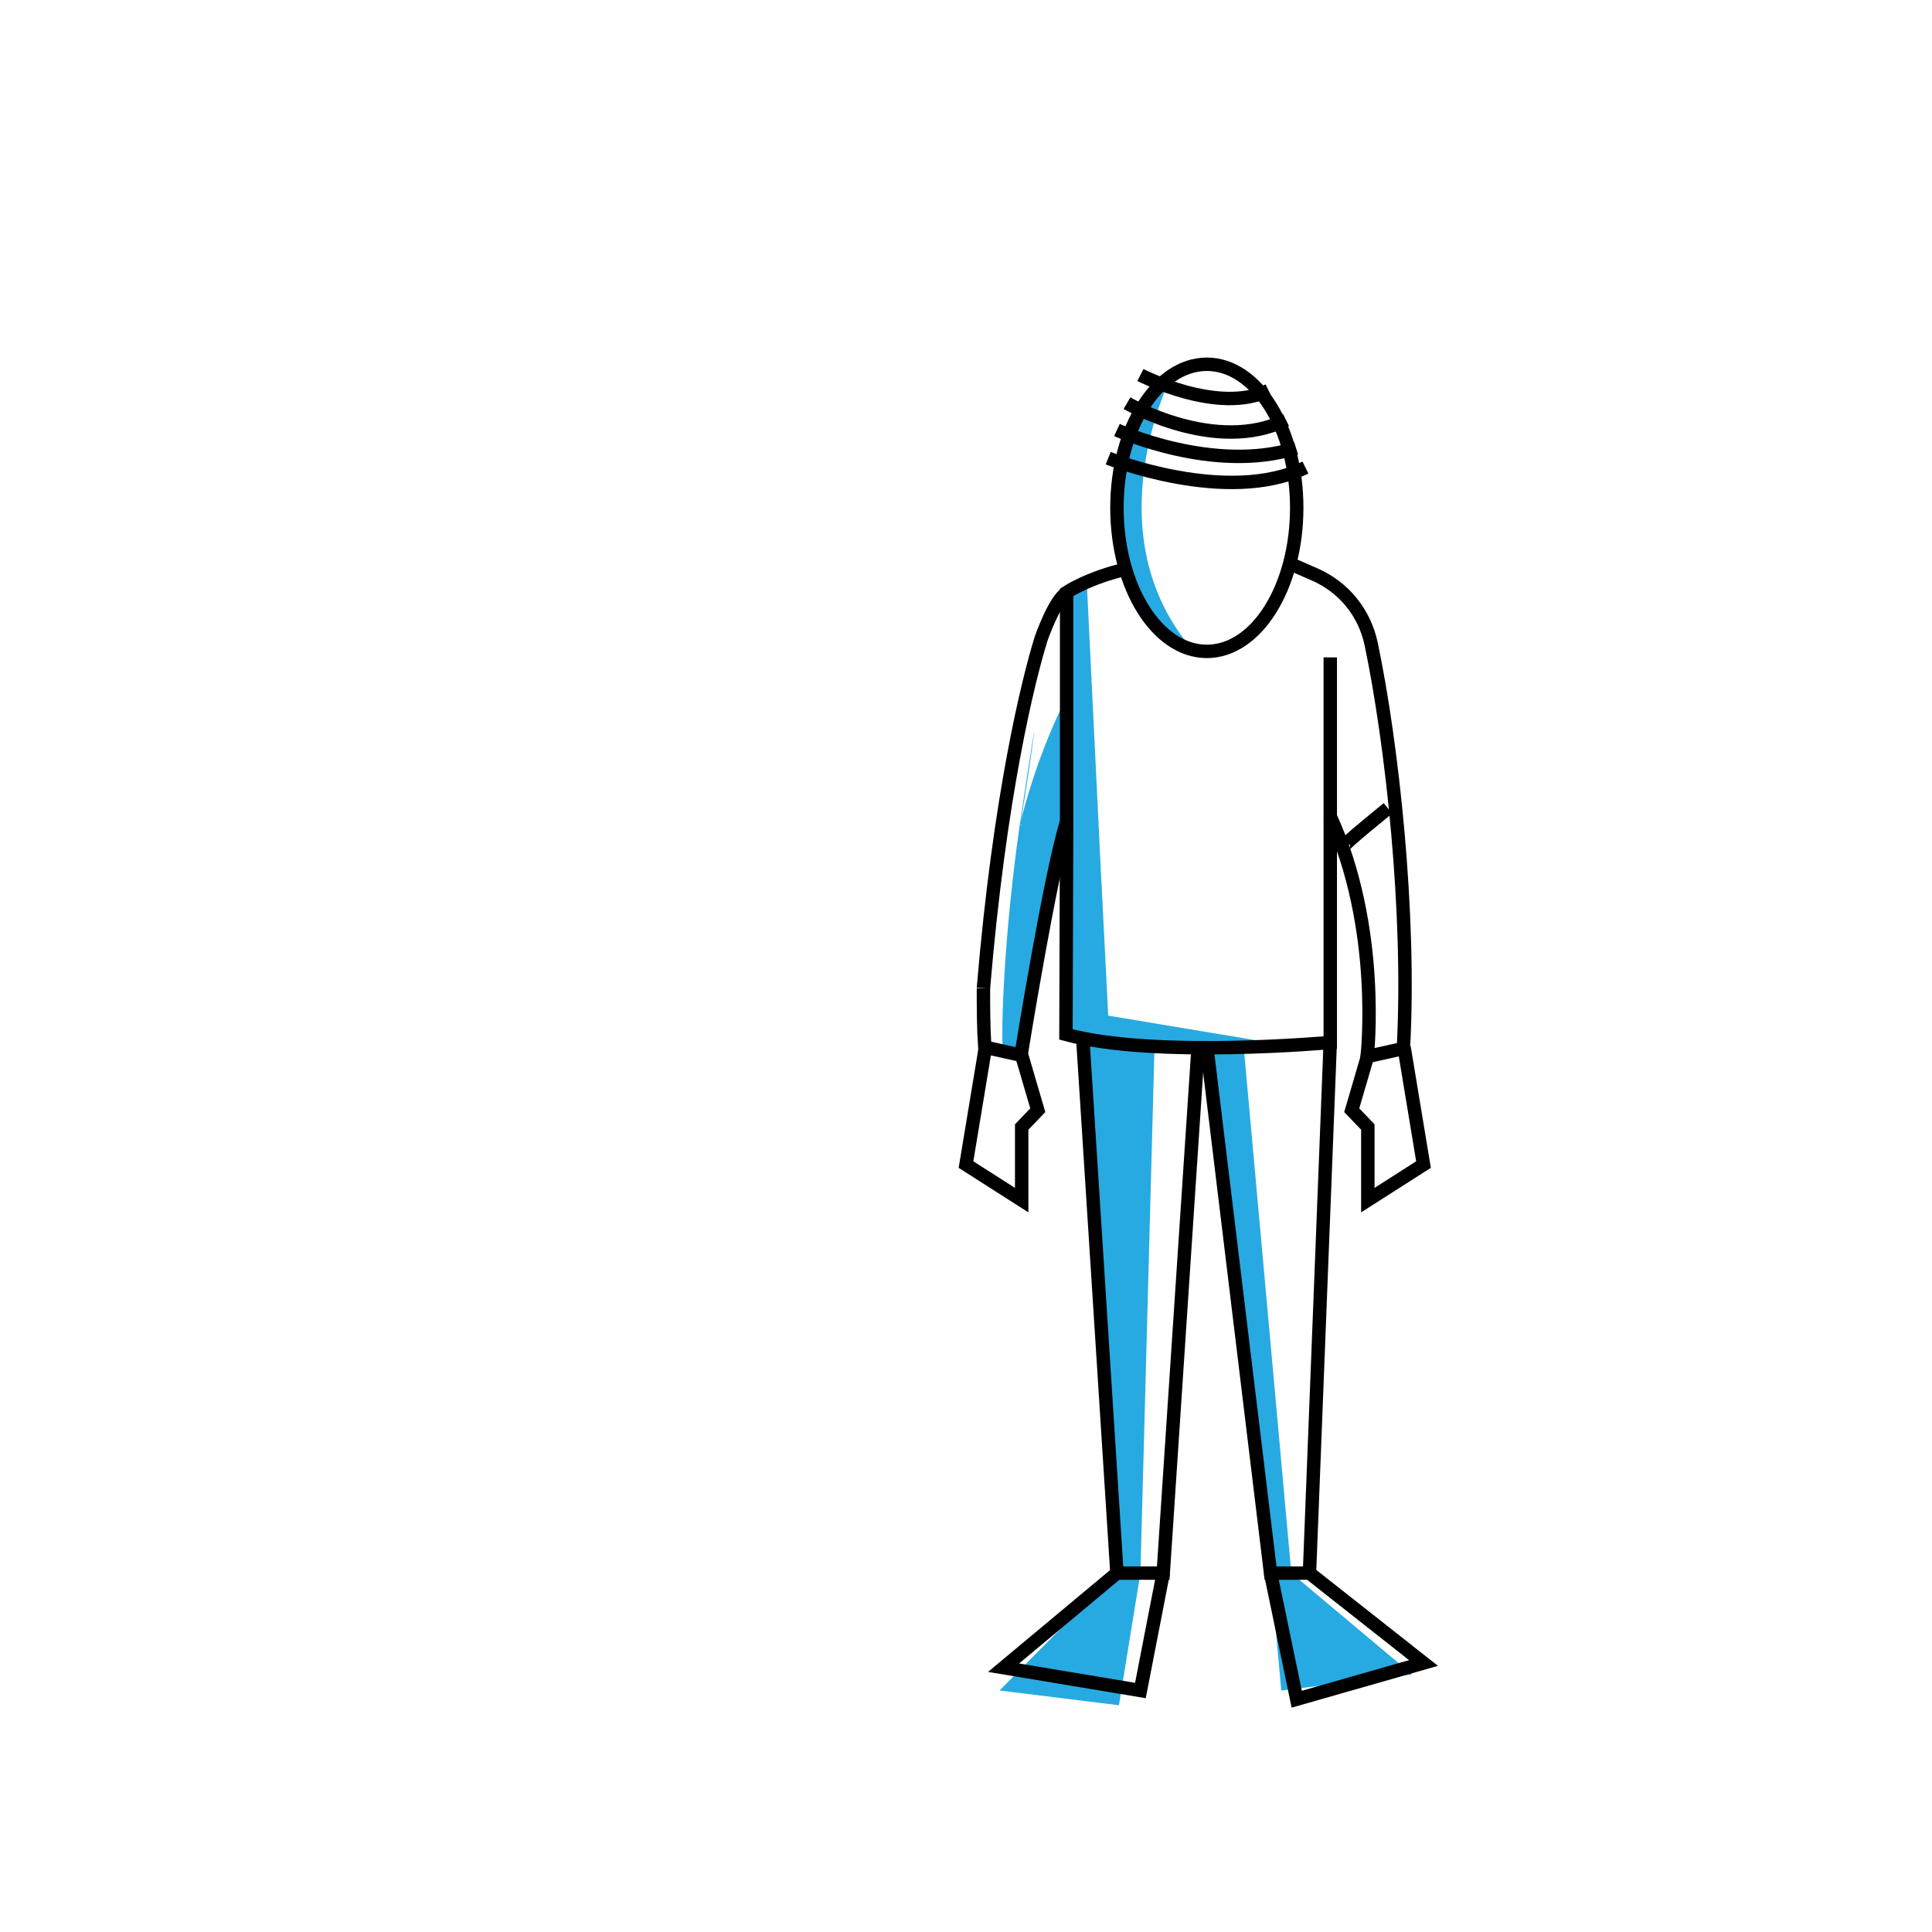 <?xml version="1.0" encoding="utf-8"?>
<!-- Generator: Adobe Illustrator 21.0.0, SVG Export Plug-In . SVG Version: 6.00 Build 0)  -->
<!DOCTYPE svg PUBLIC "-//W3C//DTD SVG 1.0//EN" "http://www.w3.org/TR/2001/REC-SVG-20010904/DTD/svg10.dtd">
<svg version="1.0" xmlns="http://www.w3.org/2000/svg" xmlns:xlink="http://www.w3.org/1999/xlink" x="0px" y="0px" width="288px"
	 height="288px" viewBox="0 0 288 288" enable-background="new 0 0 288 288" xml:space="preserve">
<g id="Color">
	<path fill="#27AAE1" d="M174.7,55.9c0,0-12,23.4,3.1,41c0,0-12.3-6.6-11.3-22.4S174.7,55.9,174.7,55.9z"/>
	<path fill="#27AAE1" d="M155.5,123c0.3,0,0.5,0.1,0.8,0.1c0.8-1.8,1.6-3.4,2.7-4.5l-0.8-13c0,0-3.5,6.7-6.2,17.4
		C153.1,122.9,154.3,122.9,155.5,123z"/>
	<path fill="#27AAE1" d="M159,118.6c-0.6,0.2-6.1,4.7-7,4.4c4.7-31.3,0.3,0.2,0,0c-2.4,16.9-2.8,30.9-2.5,33.7l2.7,0.6
		C152.3,157.3,158.9,123.3,159,118.6z"/>
	<path fill="#27AAE1" d="M161,122.8l-0.1,6.2c1-0.7,2-1.1,3.1-1.3l-2-41l-3.9,1.6l0.8,34.1L161,122.8z"/>
	<path fill="#27AAE1" d="M165.2,151.4l-1.2-23.7c-0.8,0-3.1-6.4-4-6.5c-0.3-0.1-0.3,6.9-0.5,7.6l-0.1,0.8l0.2,21.6l-0.7,0.1v2.7
		l2.4,0.6l5.1,79.8L149,252l17.8,2.2l3.2-19.7l2.1-78.4l19.5-0.3L165.2,151.4z"/>
	<polygon fill="#27AAE1" points="185.4,156.1 192.5,234.5 210.5,249.6 191,252 189.4,234.5 179.9,156.1 	"/>
</g>
<g id="Lines">
	<ellipse fill="none" stroke="#000000" stroke-width="2" stroke-miterlimit="10" cx="179.9" cy="75.7" rx="13.4" ry="21.4"/>
	<path fill="none" stroke="#000000" stroke-width="2" stroke-miterlimit="10" d="M170,55.9c0,0,11.6,6,19.1,2.3"/>
	<path fill="none" stroke="#000000" stroke-width="2" stroke-miterlimit="10" d="M168,60.1c0,0,13.2,7.7,23.7,2.5"/>
	<path fill="none" stroke="#000000" stroke-width="2" stroke-miterlimit="10" d="M166.5,64.1c0,0,14.4,6.6,26.7,2.7"/>
	<path fill="none" stroke="#000000" stroke-width="2" stroke-miterlimit="10" d="M165.2,68.3c0,0,17.7,7.1,29.4,1.4"/>
	<path fill="none" stroke="#000000" stroke-width="2" stroke-miterlimit="10" d="M159,123c0-17,0-34.7,0-34.7s3.3-2.2,9-3.5"/>
	<path fill="none" stroke="#000000" stroke-width="2" stroke-miterlimit="10" d="M198.3,98c0,18.5,0,57.4,0,57.4s-26.2,2.4-39.4-1.2
		c0,0,0.1-29.4,0.1-31.2"/>
	<path fill="none" stroke="#000000" stroke-width="2" stroke-miterlimit="10" d="M192.7,84.2l3.2,1.4c4.4,1.9,7.5,5.7,8.5,10.4
		c3.1,14.8,5.9,40.1,4.8,60.3l-5.4,1.2c0,0,2.2-19.2-5.6-36"/>
	<polyline fill="none" stroke="#000000" stroke-width="2" stroke-miterlimit="10" points="203.9,157.3 201.5,165.5 203.9,168 
		203.9,178.9 212.2,173.6 209.3,156.1 	"/>
	<path fill="none" stroke="#000000" stroke-width="2" stroke-miterlimit="10" d="M200.3,126.2c-0.1-0.3,6.6-5.7,6.6-5.7"/>
	<path fill="none" stroke="#000000" stroke-width="2" stroke-miterlimit="10" d="M146.6,147.3c2.4-28.7,6.7-46,8.6-52.1
		c0,0,2-5.8,3.8-6.8"/>
	<path fill="none" stroke="#000000" stroke-width="2" stroke-miterlimit="10" d="M159,122.5c-2.4,7.5-6.8,34.8-6.8,34.8l-5.4-1.2
		c-0.2-2.9-0.2-5.9-0.2-8.8"/>
	<polyline fill="none" stroke="#000000" stroke-width="2" stroke-miterlimit="10" points="152.3,157.3 154.7,165.5 152.3,168 
		152.3,178.9 144,173.6 146.9,156.1 	"/>
	<polyline fill="none" stroke="#000000" stroke-width="2" stroke-miterlimit="10" points="161.4,154.7 166.5,234.5 173.4,234.5 
		178.6,156.1 	"/>
	<polyline fill="none" stroke="#000000" stroke-width="2" stroke-miterlimit="10" points="179.9,156.1 189.4,234.5 195.2,234.5 
		198.3,155.3 	"/>
	<polyline fill="none" stroke="#000000" stroke-width="2" stroke-miterlimit="10" points="166.5,234.5 149.6,248.6 170,252 
		173.4,234.5 	"/>
	<polyline fill="none" stroke="#000000" stroke-width="2" stroke-miterlimit="10" points="189.4,234.5 193.3,253.3 212.2,247.9 
		195.2,234.5 	"/>
</g>
<g id="Stroke">
	<path fill="none" stroke="#27AAE1" stroke-width="25" stroke-miterlimit="10" stroke-opacity="0" d="M133.3,50.3
		c19.9,1.3,39.8,4.4,59.1,9.2c-26,3.8,1.1,8.7-24.9,12.4c-2.2,0.3-4.9,1.2-5,3.4c28.2-0.2,3.4-1.5,31.4,1.7
		c-27.7,11.4-6.8,4.4-35.4,13.5c29.4,1,5.7,1.5,35,3.8c-25.7,2.1,1.7,5.4-24.1,7.5c-5.5,0.5-11.8,1.4-14.8,6
		c22.4,0-8.1-1.2,13.8,3.7c-24.2,2.8,4.6,6.6-19.6,9.4c-2.9,0.3-6.2,0.9-8,3.2c30,0.1,6.9-1,36.9-0.9c-29.6,6.1-6.1,13.3-35.2,21.5
		c10.5,1,21,1.9,31.6,2.9c5,0.5-43.1-0.2-38.1,0.1c11.5,0.7,23,0.5,34.4-0.6c10.1,2.3,20.2,4.6,30.4,7c-17.6,0.2-35.2,3.5-51.6,9.9
		c-1.6,0.6-4.2,0.6-4.2-1.1c-1.5,1.4-0.9,4,0.7,5.3c1.5,1.3,3.6,1.7,5.6,2c14.1,2.2,28.2,4.4,42.2,6.5c-16.2,2.2-32.4,4.5-48.6,7
		c-2.7,0.4-5.9,1.2-6.9,3.8c26.6,2.6,53.2,5.1,79.8,7.7c-23.7,5.1-47.4,10.1-71.1,15.2c-1.9,0.4-3.9,0.9-5.1,2.4
		c19.1,1.4,38.2,3.1,57.2,5c-7.4,4-15.5,6.2-23.6,8.4c-12,3.3-24,6.5-36.1,9.8c24.8,0.8,49.6,1.5,74.4,2.3
		c-27,2.5-54.4,1.4-80.9,7.2c-1.9,0.4-4,1.1-4.6,2.9c27.9,1.6,55.8,2,83.7,1.3"/>
</g>
</svg>
